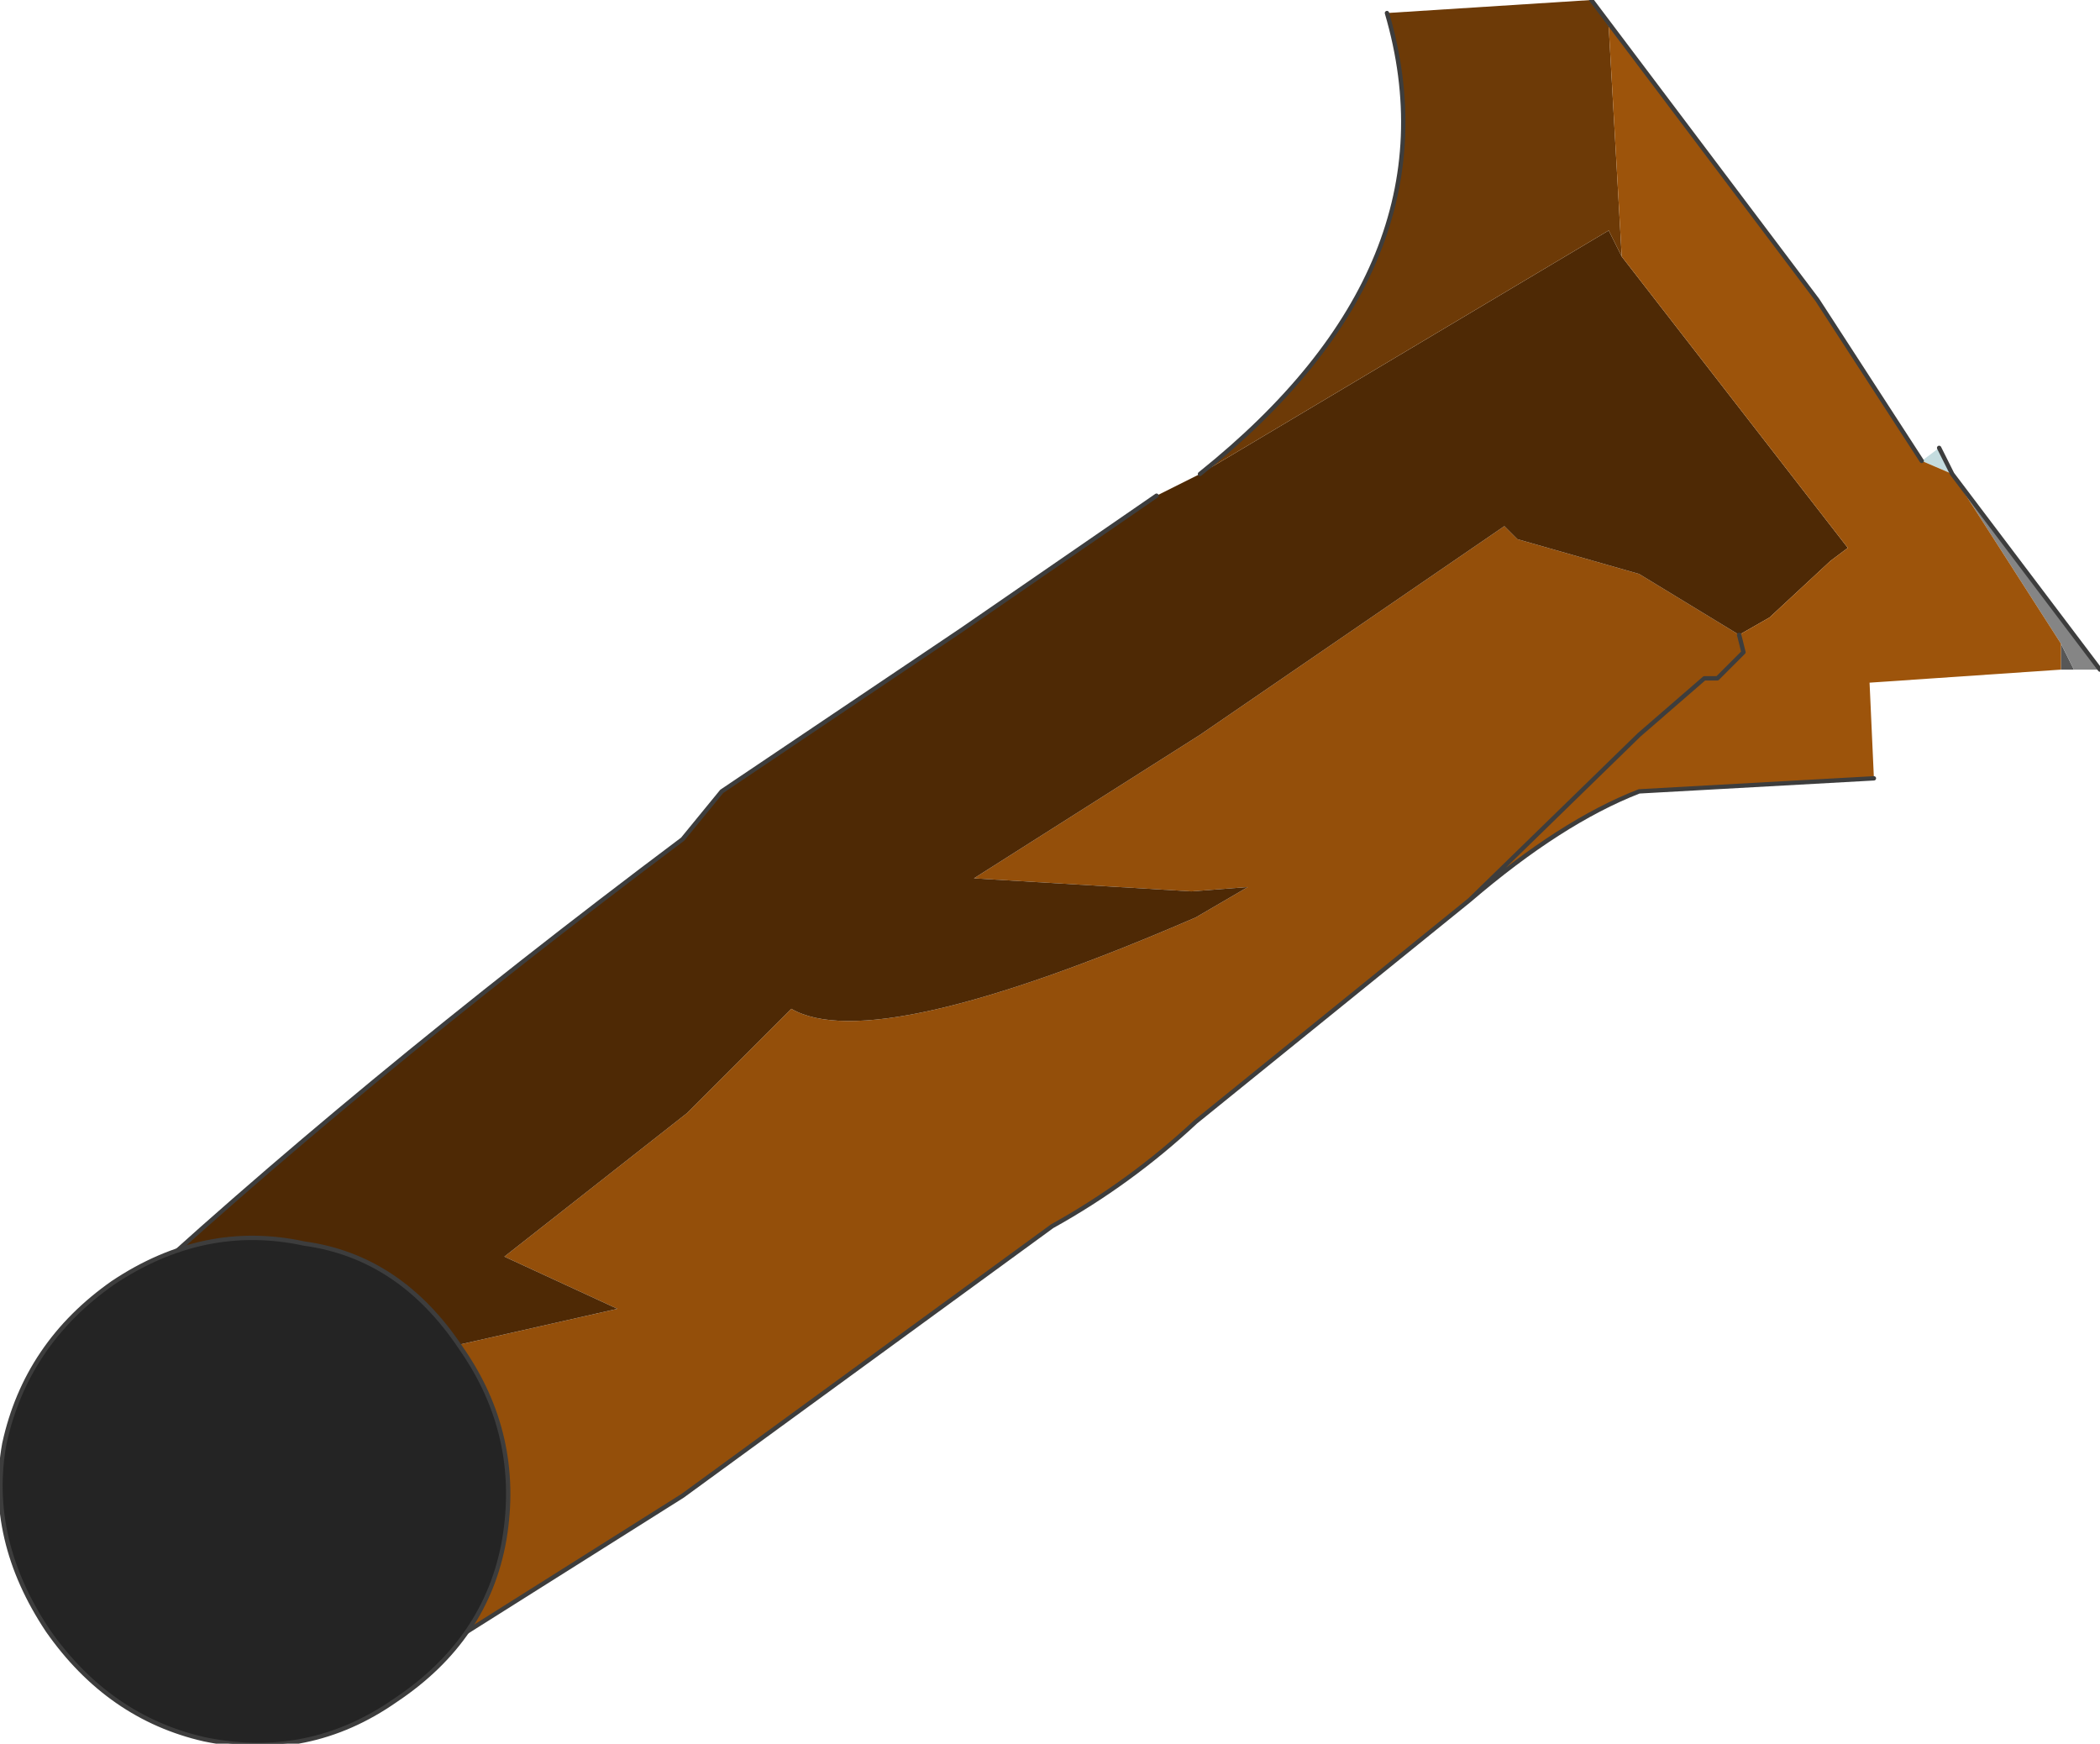 <?xml version="1.0" encoding="UTF-8" standalone="no"?>
<svg xmlns:xlink="http://www.w3.org/1999/xlink" height="20.05px" width="24.15px" xmlns="http://www.w3.org/2000/svg">
  <g transform="matrix(1.0, 0.0, 0.0, 1.0, -235.0, -223.5)">
    <path d="M257.3 228.65 L257.45 228.95 257.3 228.65" fill="#e9f2f3" fill-rule="evenodd" stroke="none"/>
    <path d="M257.45 228.95 L257.3 228.65 257.1 228.8 257.45 228.95" fill="#c4dcdf" fill-rule="evenodd" stroke="none"/>
    <path d="M248.3 229.2 L248.8 228.95 248.3 229.2" fill="#3f6167" fill-rule="evenodd" stroke="none"/>
    <path d="M258.85 231.2 L258.7 230.9 258.7 231.2 258.85 231.2" fill="#575757" fill-rule="evenodd" stroke="none"/>
    <path d="M259.15 231.2 L257.45 228.95 258.7 230.9 258.85 231.2 259.15 231.2" fill="#858585" fill-rule="evenodd" stroke="none"/>
    <path d="M251.9 233.85 L253.85 231.95 254.6 231.3 254.75 231.3 255.05 231.0 255.0 230.8 253.85 230.1 252.45 229.7 252.3 229.55 248.8 231.95 246.2 233.6 248.7 233.75 249.35 233.7 248.75 234.05 Q245.05 235.65 244.1 235.1 L242.9 236.3 240.8 237.95 242.1 238.55 239.45 239.15 237.8 240.85 239.2 243.0 242.85 240.7 247.1 237.6 Q248.0 237.1 248.75 236.4 L251.9 233.85" fill="#944f0a" fill-rule="evenodd" stroke="none"/>
    <path d="M255.0 230.8 L255.35 230.6 256.05 229.95 256.25 229.8 253.65 226.45 253.5 226.15 248.8 228.95 248.3 229.2 246.05 230.75 243.3 232.6 242.85 233.15 Q239.05 236.0 236.25 238.6 L237.8 240.85 239.45 239.15 242.1 238.55 240.8 237.95 242.9 236.3 244.1 235.1 Q245.05 235.65 248.75 234.05 L249.35 233.7 248.7 233.75 246.2 233.6 248.8 231.95 252.3 229.55 252.45 229.7 253.85 230.1 255.0 230.8" fill="#4e2905" fill-rule="evenodd" stroke="none"/>
    <path d="M253.65 226.45 L253.5 223.8 253.3 223.5 250.95 223.65 Q251.8 226.55 248.8 228.95 L253.5 226.15 253.65 226.45" fill="#6d3a07" fill-rule="evenodd" stroke="none"/>
    <path d="M258.7 230.9 L257.45 228.95 257.1 228.8 255.9 226.95 253.3 223.5 253.5 223.8 253.65 226.45 256.25 229.8 256.05 229.95 255.35 230.6 255.0 230.8 255.05 231.0 254.75 231.3 254.6 231.3 253.85 231.95 251.9 233.85 Q252.95 232.95 253.85 232.6 L256.55 232.45 256.5 231.35 258.7 231.2 258.7 230.9" fill="#9d540b" fill-rule="evenodd" stroke="none"/>
    <path d="M257.45 228.95 L259.15 231.2 M257.45 228.95 L257.3 228.65 M253.3 223.5 L255.9 226.95 257.1 228.8 M251.9 233.85 L253.85 231.95 254.6 231.3 254.75 231.3 255.05 231.0 255.0 230.8 M237.8 240.85 L236.25 238.6 Q239.05 236.0 242.85 233.15 L243.3 232.6 246.05 230.75 248.3 229.2 M256.55 232.45 L253.85 232.6 Q252.95 232.95 251.9 233.85 L248.75 236.4 Q248.0 237.1 247.1 237.6 L242.85 240.7 239.2 243.0 237.8 240.85 M248.8 228.95 Q251.8 226.55 250.95 223.65" fill="none" stroke="#3d3d3d" stroke-linecap="round" stroke-linejoin="round" stroke-width="0.05"/>
    <path d="M240.8 241.2 Q241.0 240.0 240.3 239.0 239.6 237.95 238.5 237.8 237.35 237.55 236.3 238.25 235.3 238.95 235.05 240.1 234.85 241.2 235.55 242.25 236.25 243.25 237.35 243.5 238.55 243.75 239.55 243.05 240.6 242.35 240.8 241.2" fill="#242424" fill-rule="evenodd" stroke="none"/>
    <path d="M240.8 241.2 Q241.0 240.0 240.3 239.0 239.6 237.95 238.5 237.8 237.35 237.55 236.3 238.25 235.3 238.95 235.05 240.1 234.85 241.2 235.55 242.25 236.25 243.25 237.35 243.5 238.55 243.75 239.55 243.05 240.6 242.35 240.8 241.2 Z" fill="none" stroke="#3d3d3d" stroke-linecap="round" stroke-linejoin="round" stroke-width="0.05"/>
  </g>
</svg>

